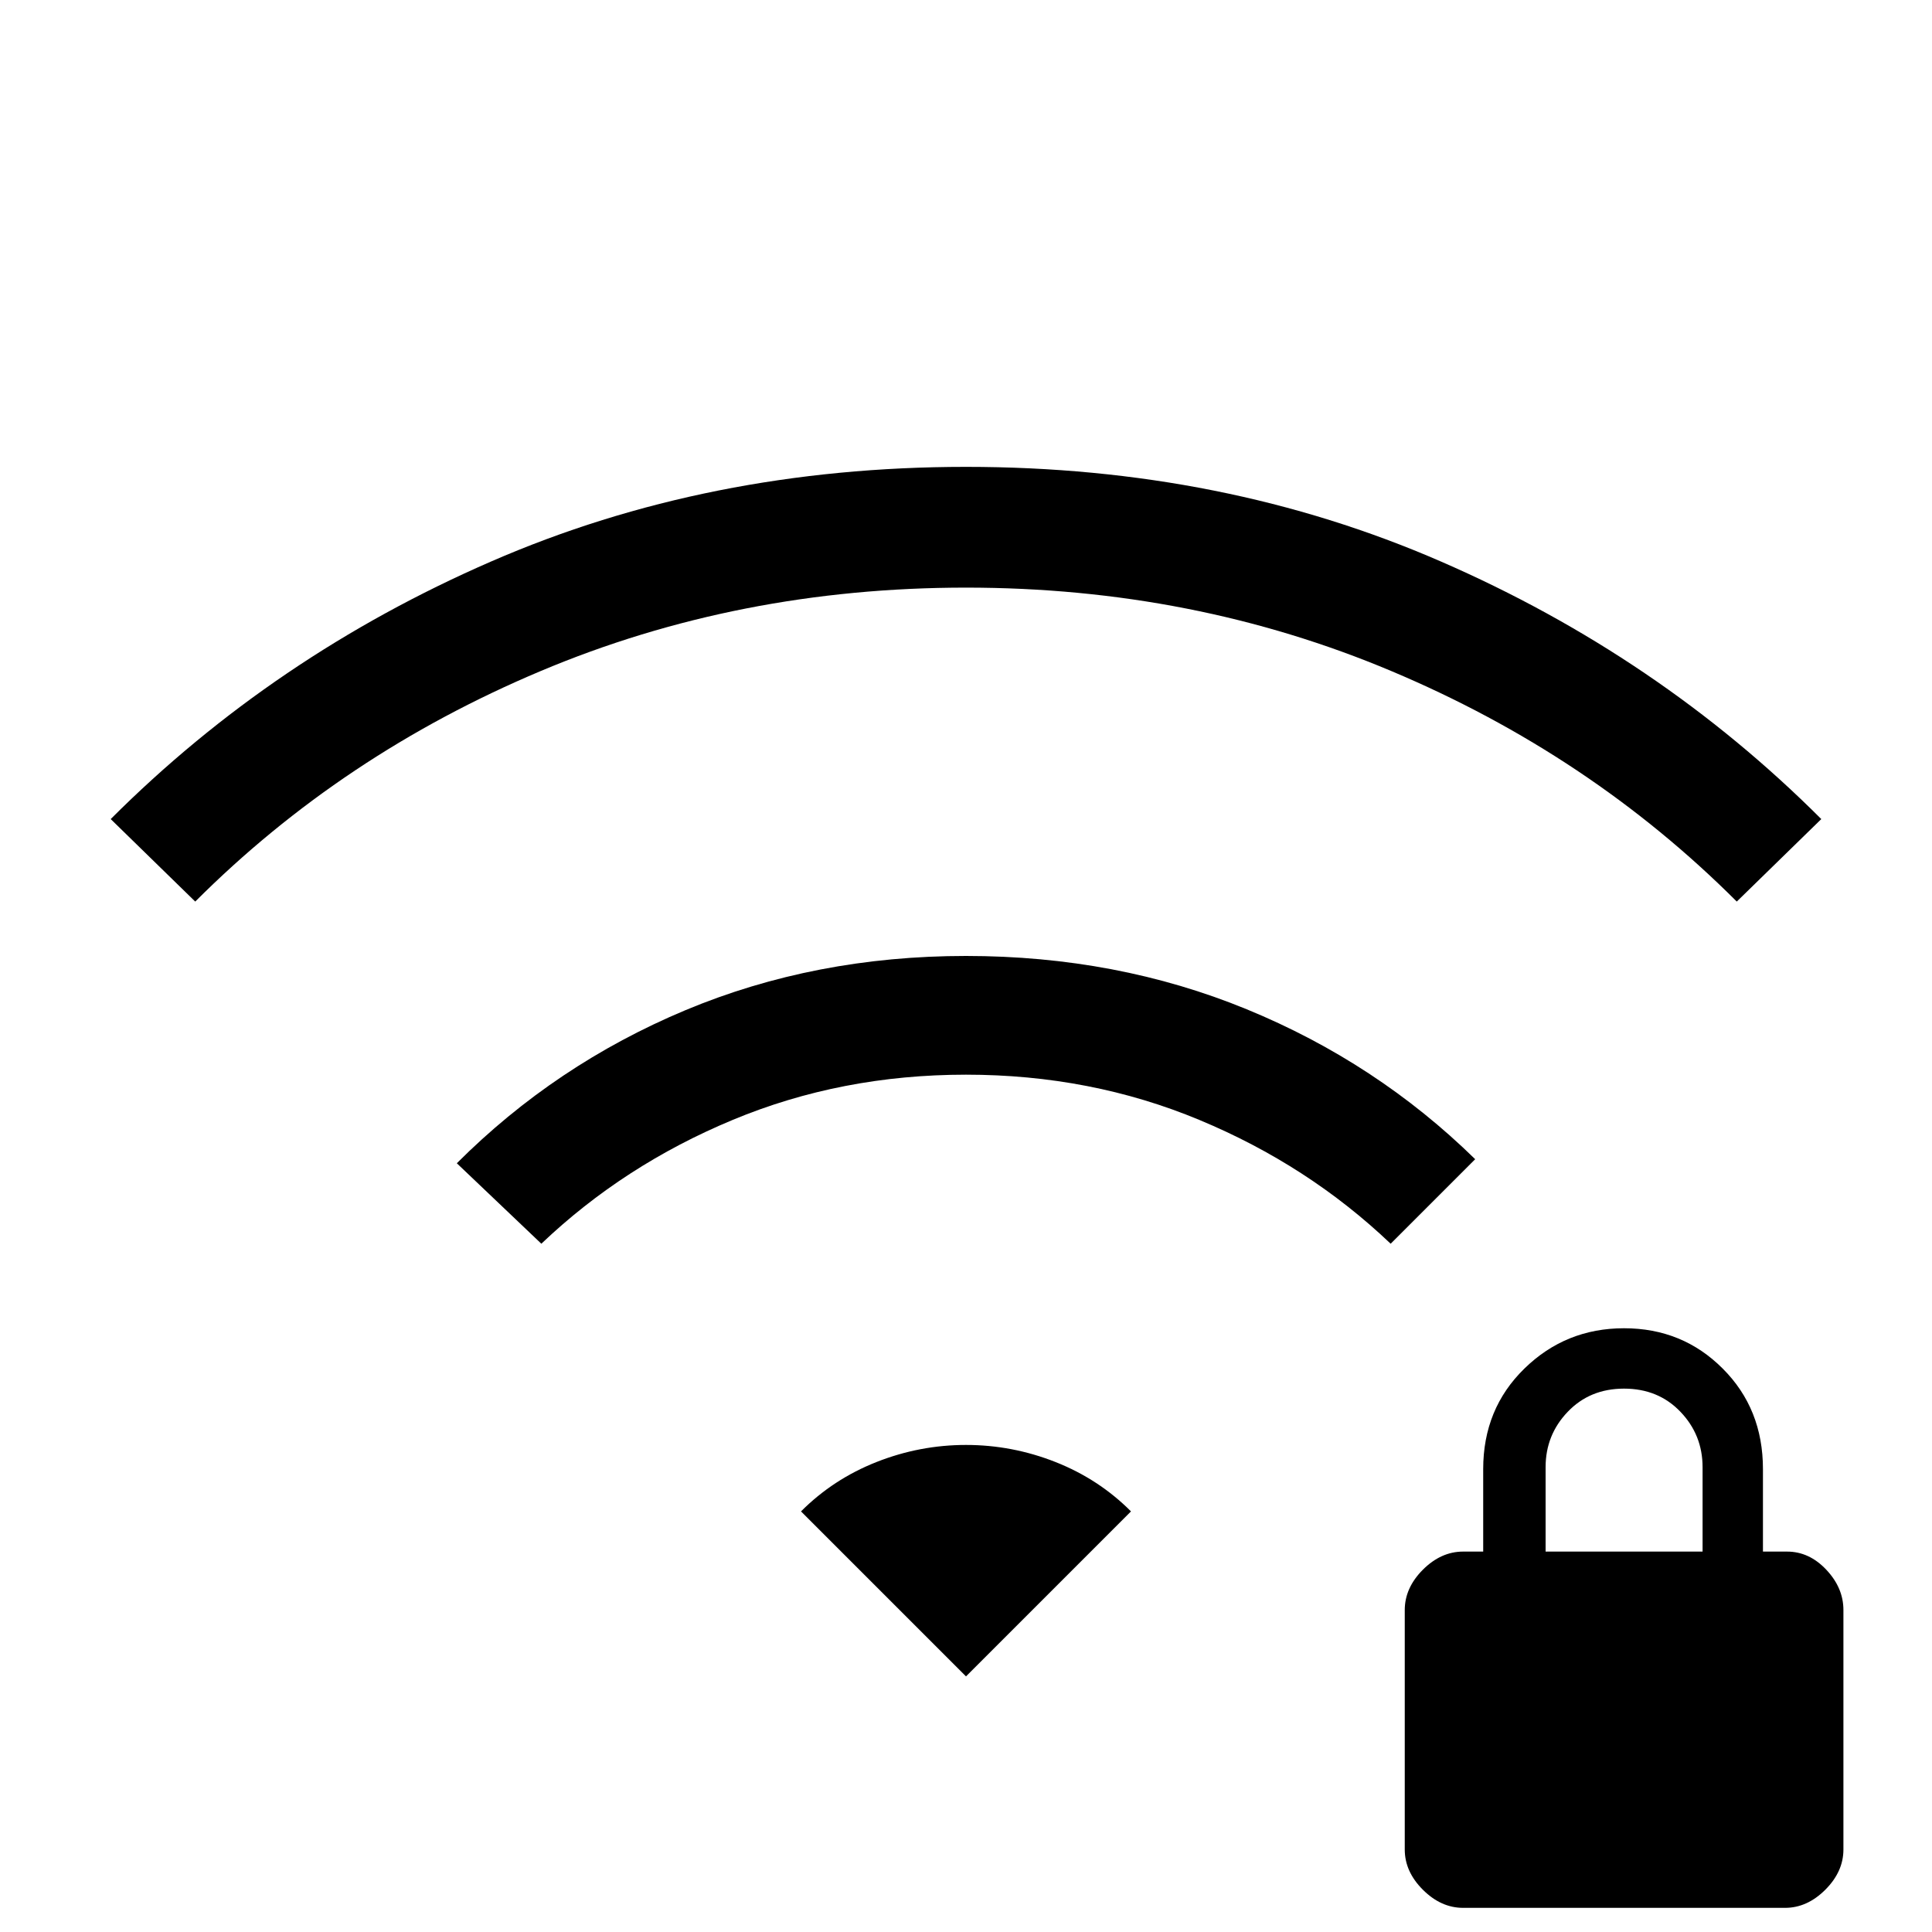 <svg xmlns="http://www.w3.org/2000/svg" height="20" width="20"><path d="M15.146 19.75q-.229 0-.417-.188-.187-.187-.187-.416v-2.479q0-.229.187-.417.188-.188.417-.188h.208v-.854q0-.625.427-1.041.427-.417 1.031-.417.605 0 1.021.417.417.416.417 1.041v.854h.25q.229 0 .406.188.177.188.177.417v2.479q0 .229-.187.416-.188.188-.417.188ZM16 16.062h1.625v-.874q0-.334-.229-.573-.229-.24-.584-.24-.354 0-.583.24-.229.239-.229.573ZM5.604 12.875l-.875-.833q1.021-1.021 2.365-1.584Q8.438 9.896 10 9.896t2.906.552Q14.25 11 15.271 12l-.875.875q-.854-.813-1.979-1.281-1.125-.469-2.417-.469-1.292 0-2.417.469-1.125.468-1.979 1.281ZM2.021 9.333l-.875-.854q1.687-1.687 3.937-2.666 2.25-.98 4.917-.98t4.917.98q2.25.979 3.937 2.666l-.875.854q-1.521-1.521-3.573-2.385-2.052-.865-4.406-.865-2.354 0-4.406.865-2.052.864-3.573 2.385ZM10 17.354l1.708-1.708q-.333-.334-.781-.511T10 14.958q-.479 0-.927.177-.448.177-.781.511Z"/></svg>